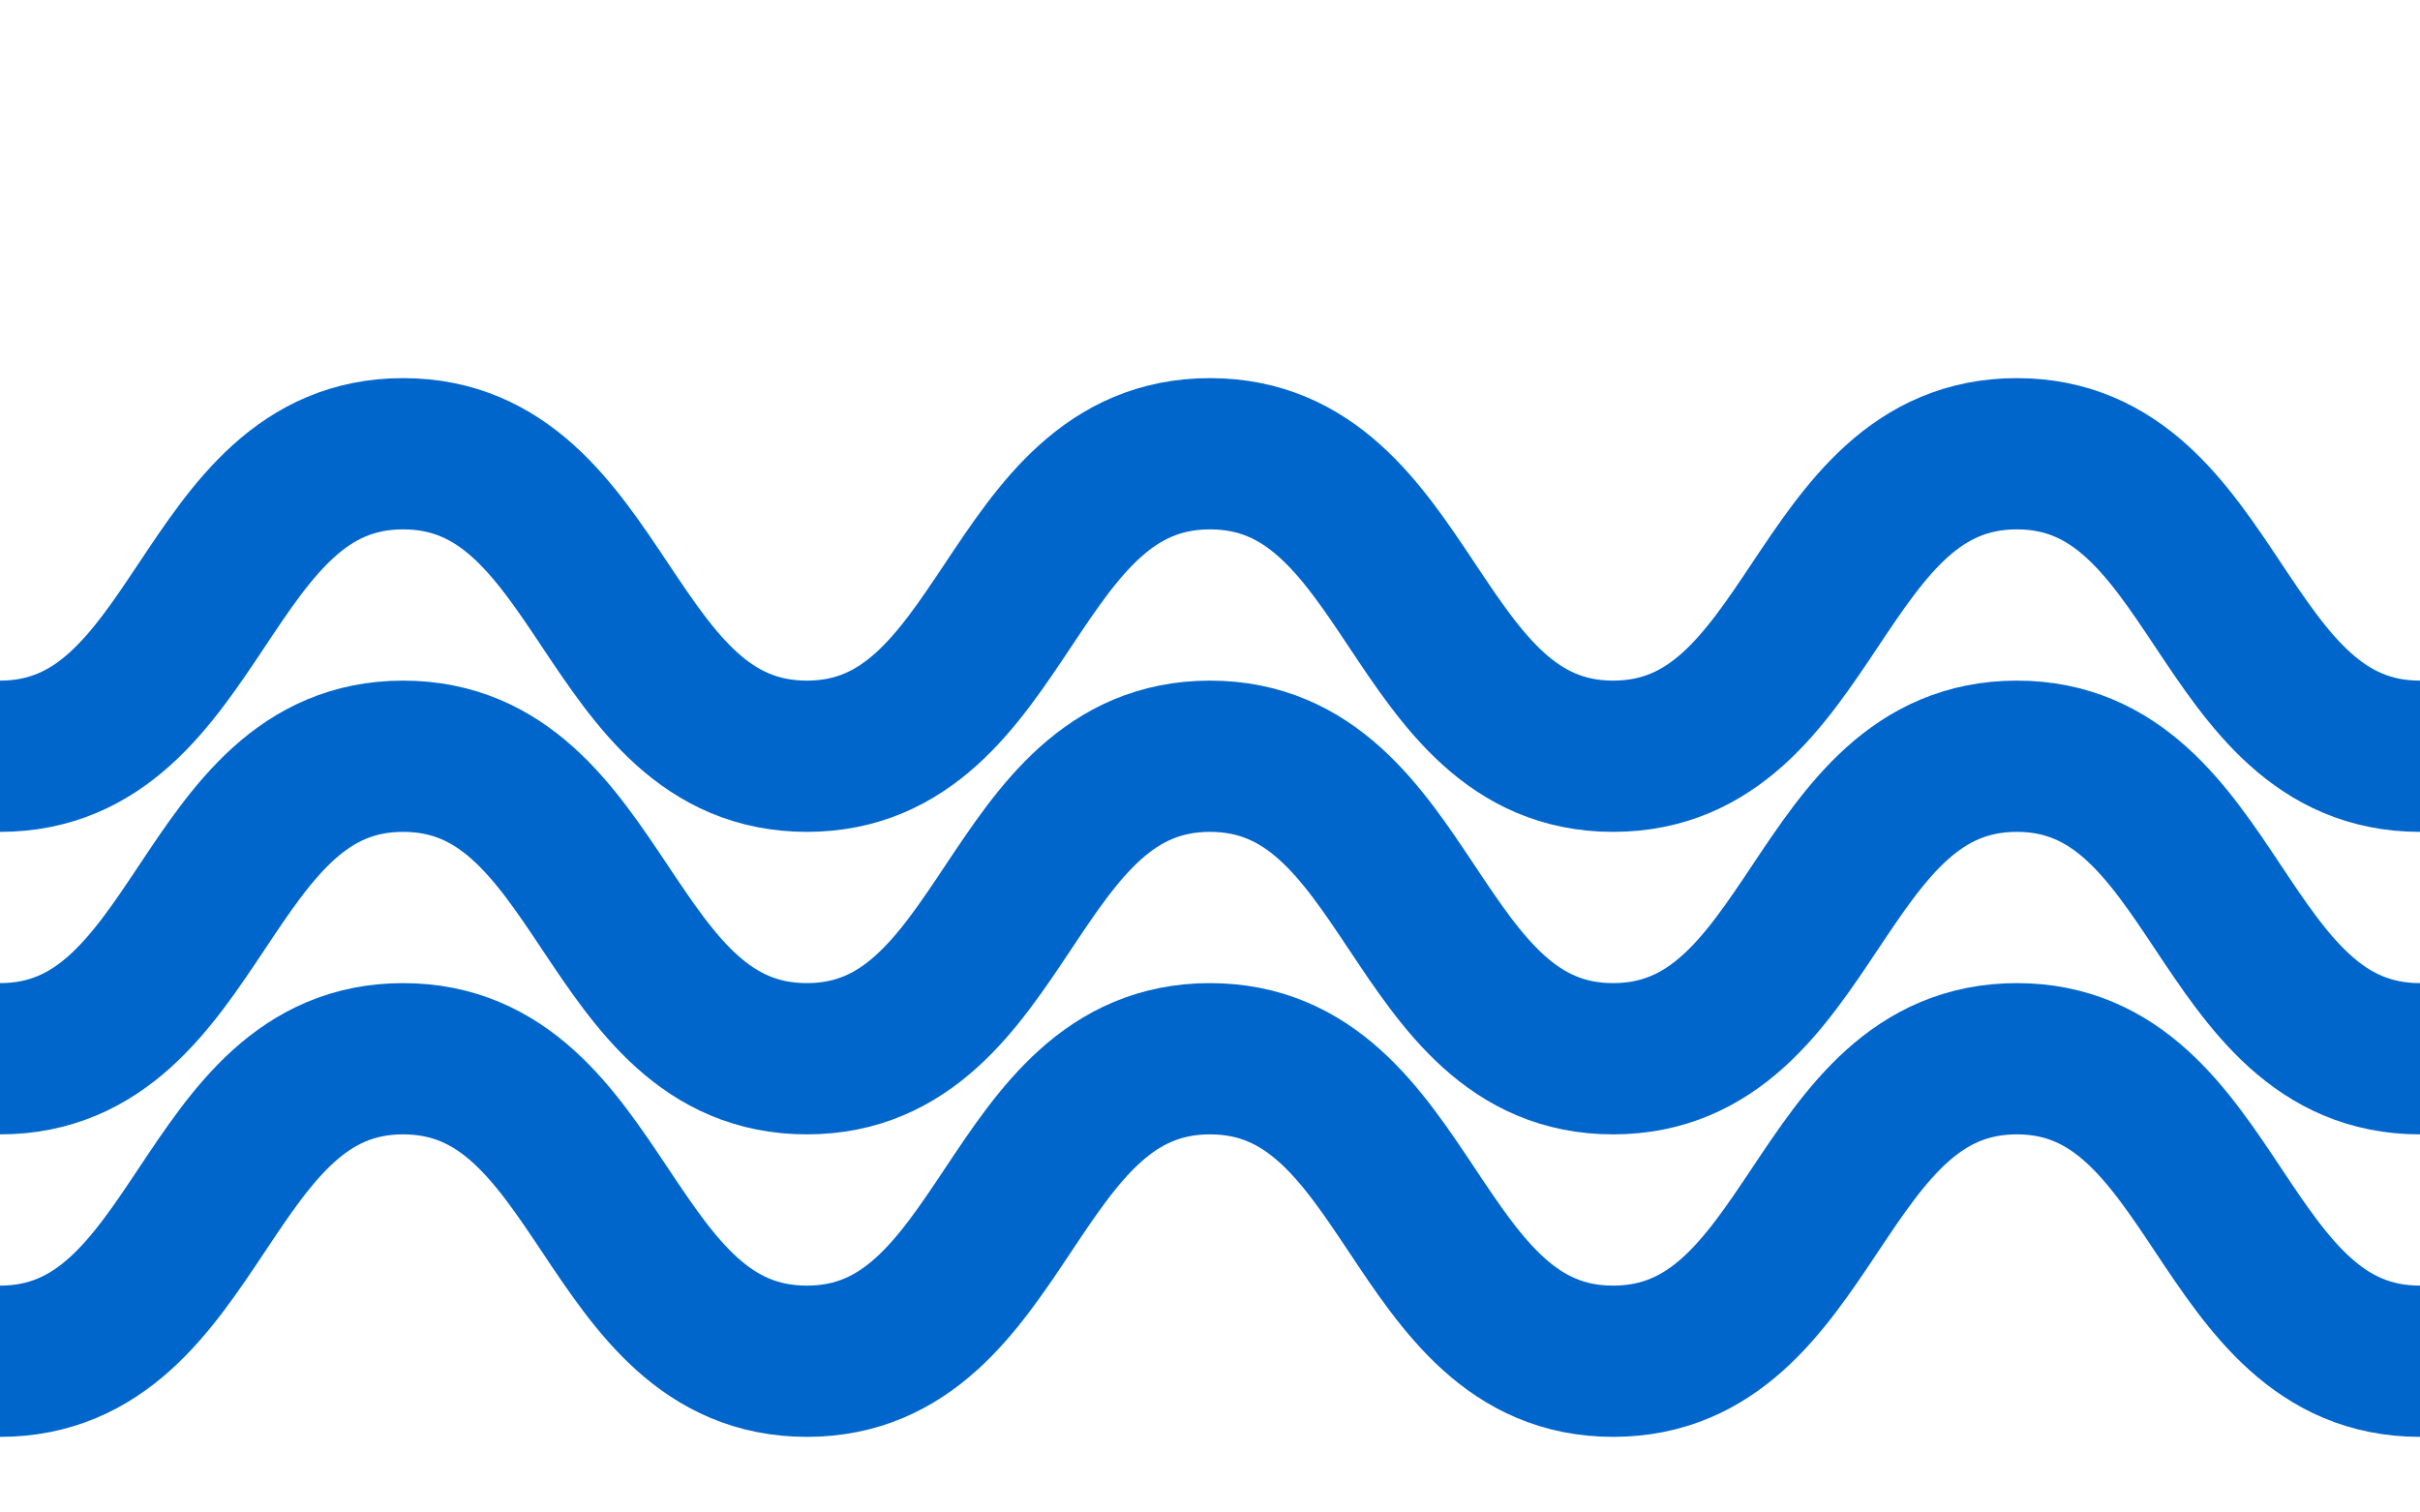<svg width="32" height="20" viewBox="0 0 32 20" fill="none" xmlns="http://www.w3.org/2000/svg">
  <path d="M0 10C2.67 10 2.67 6 5.33 6C8 6 8 10 10.67 10C13.33 10 13.33 6 16 6C18.67 6 18.67 10 21.33 10C24 10 24 6 26.67 6C29.33 6 29.33 10 32 10" stroke="#0066CC" stroke-width="2" fill="none"/>
  <path d="M0 14C2.67 14 2.67 10 5.33 10C8 10 8 14 10.67 14C13.33 14 13.33 10 16 10C18.67 10 18.67 14 21.33 14C24 14 24 10 26.67 10C29.33 10 29.33 14 32 14" stroke="#0066CC" stroke-width="2" fill="none"/>
  <path d="M0 18C2.67 18 2.67 14 5.33 14C8 14 8 18 10.67 18C13.33 18 13.33 14 16 14C18.67 14 18.67 18 21.33 18C24 18 24 14 26.67 14C29.33 14 29.33 18 32 18" stroke="#0066CC" stroke-width="2" fill="none"/>
</svg>
